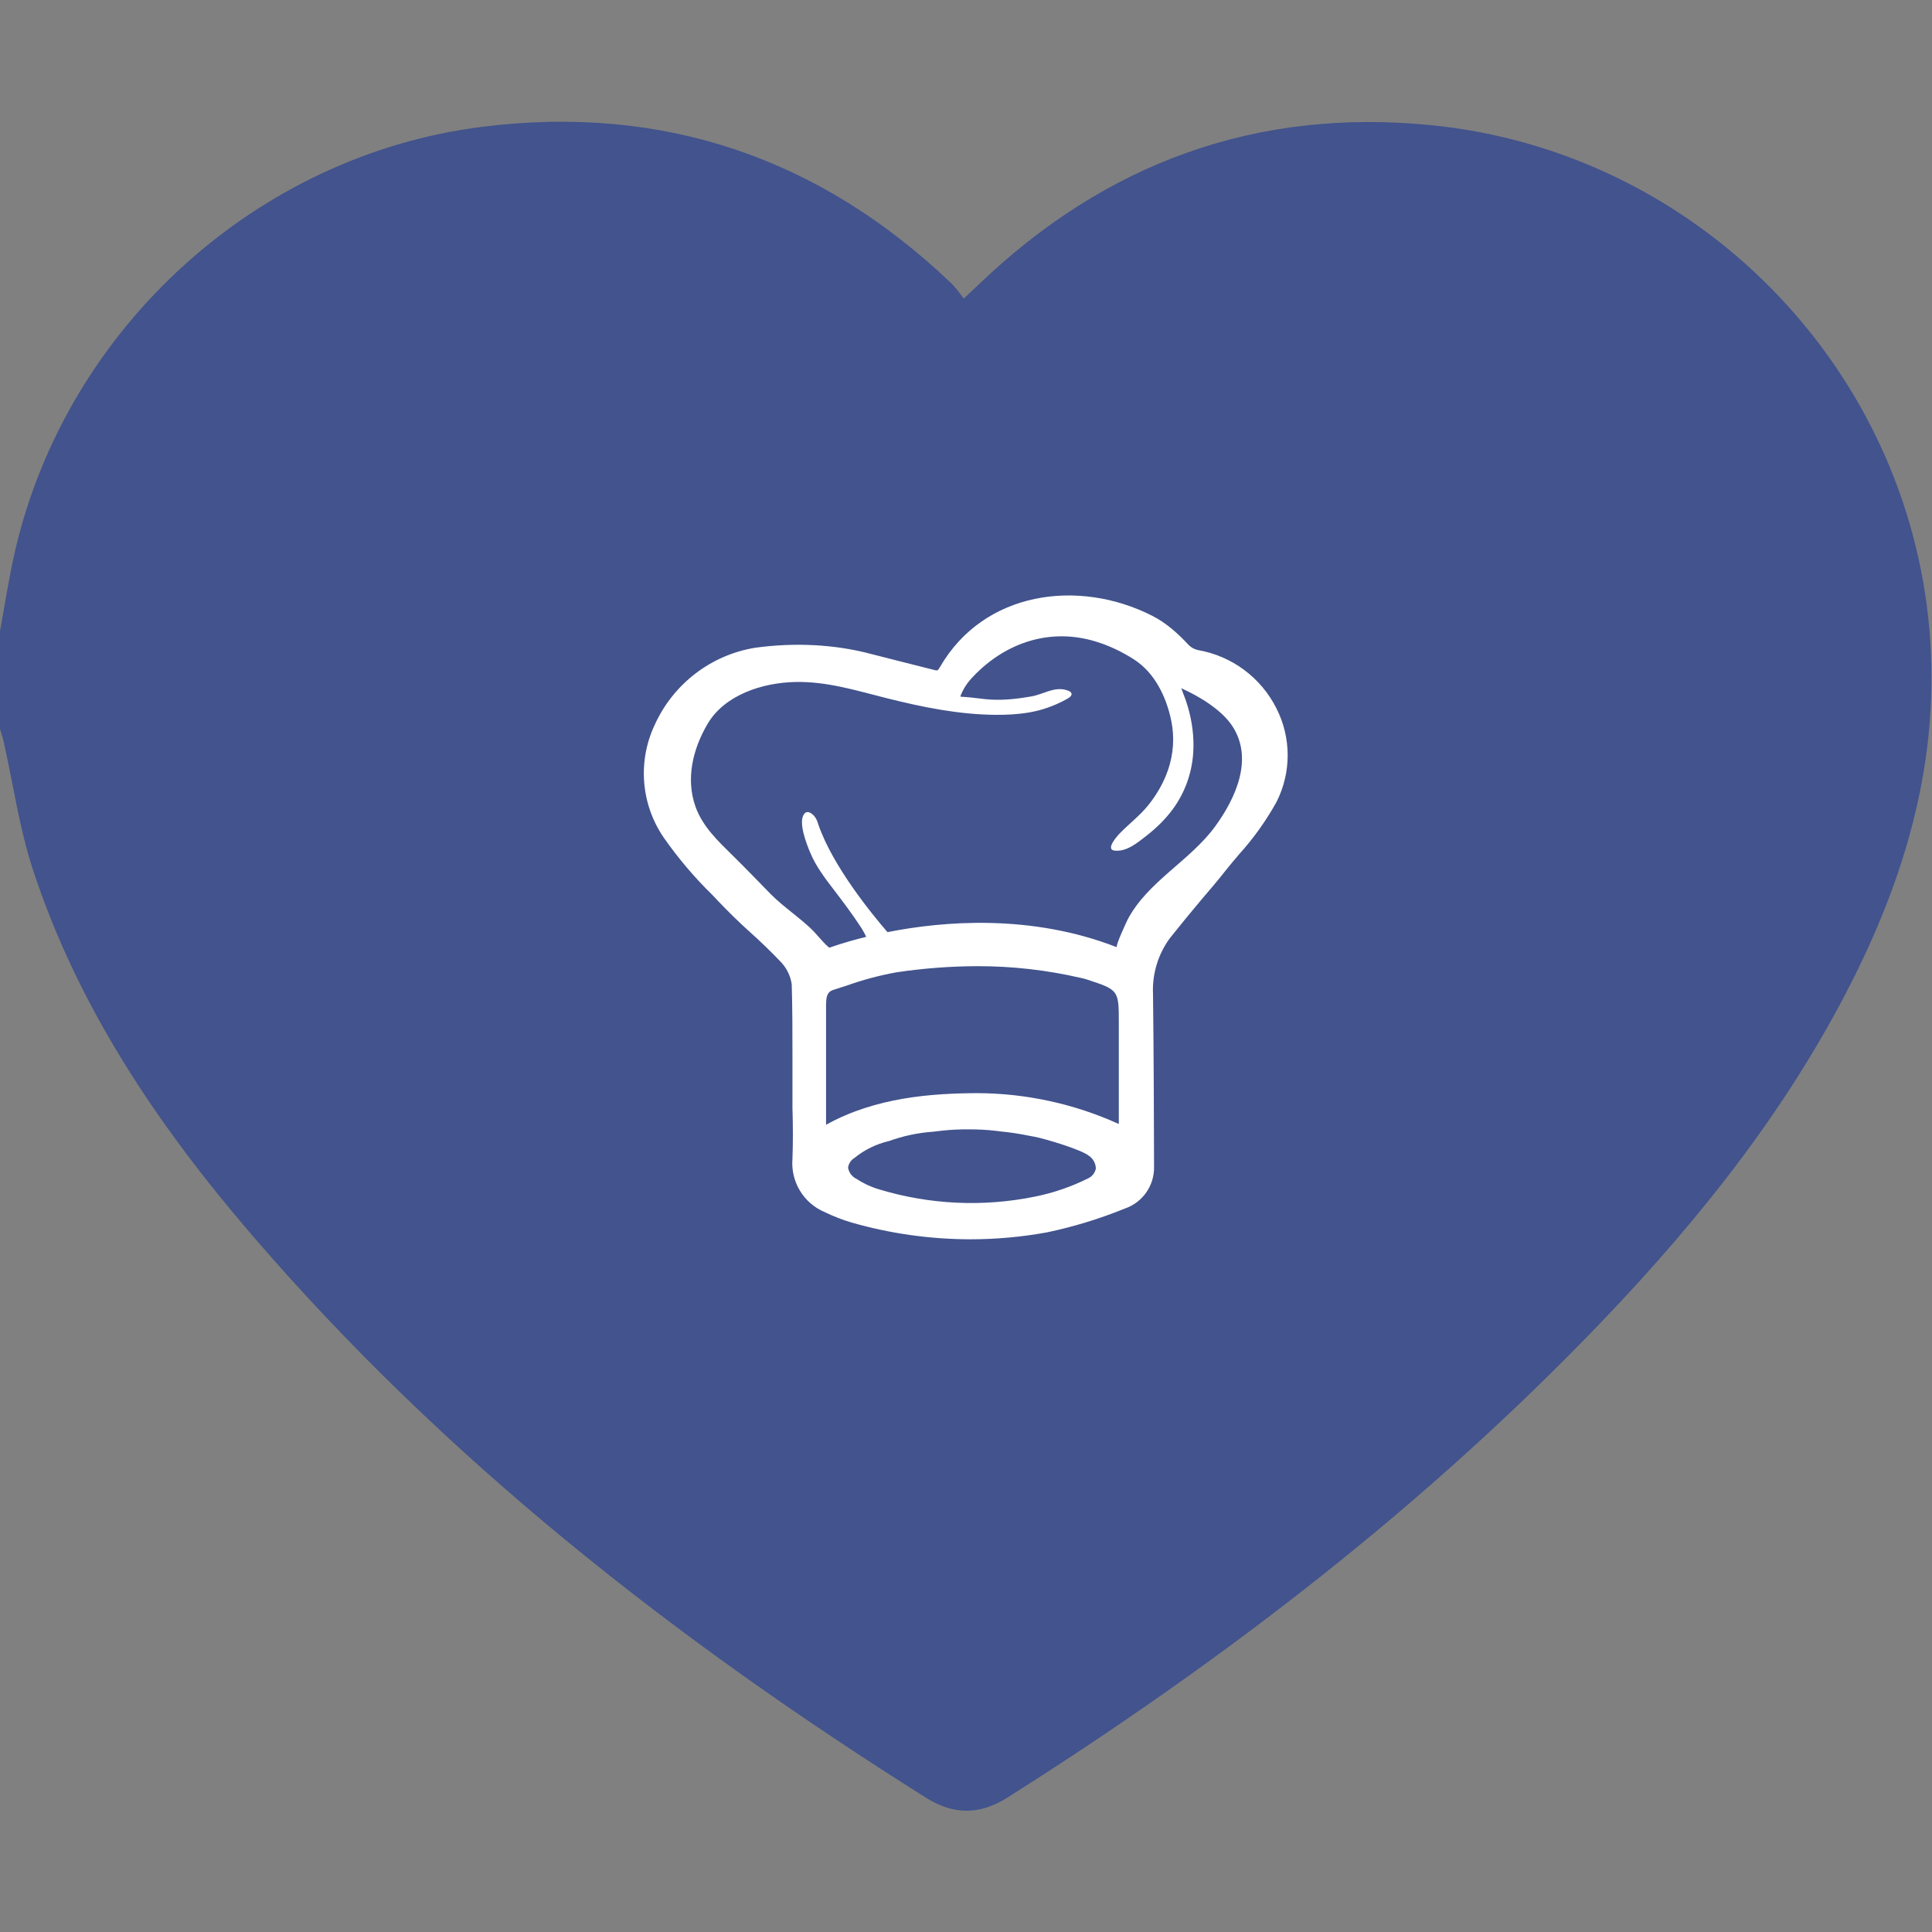 <?xml version="1.0" encoding="UTF-8" standalone="no"?>
<svg
   xmlns:dc="http://purl.org/dc/elements/1.1/"
   xmlns:cc="http://creativecommons.org/ns#"
   xmlns:rdf="http://www.w3.org/1999/02/22-rdf-syntax-ns#"
   xmlns:svg="http://www.w3.org/2000/svg"
   xmlns="http://www.w3.org/2000/svg"
   version="1.1"
   id="svg928"
   xml:space="preserve"
   width="200"
   height="200"
   viewBox="0 0 200 200"><rect x="0" y="0" width="200" height="200" fill="#808080" stroke="none"/><defs
     id="defs932"><clipPath
       clipPathUnits="userSpaceOnUse"
       id="clipPath944"><path
         d="M 0,150 H 150 V 0 H 0 Z"
         id="path942" /></clipPath></defs><g
     id="g936"
     transform="matrix(1.333,0,0,-1.333,0,200)"><g
       id="g938"><g
         id="g940"
         clip-path="url(#clipPath944)"><g
           id="g946"
           transform="translate(0,101.037)"><path
             d="m 0,0 c 0.392,2.096 0.703,4.211 1.187,6.286 4.019,17.239 18.721,30.68 36.302,32.871 14.01,1.746 26.19,-2.41 36.416,-12.184 0.315,-0.302 0.558,-0.679 0.945,-1.157 0.483,0.456 0.822,0.773 1.158,1.095 9.87,9.456 21.599,13.742 35.225,12.359 19.798,-2.009 35.763,-17.562 38.386,-37.196 1.339,-10.021 -0.953,-19.369 -5.317,-28.311 -5.019,-10.283 -12.017,-19.15 -19.878,-27.361 -13.746,-14.359 -29.386,-26.37 -46.15,-36.976 -2.184,-1.382 -4.192,-1.403 -6.398,-0.014 -19.431,12.23 -37.363,26.259 -52.378,43.756 -7.253,8.453 -13.441,17.61 -16.943,28.303 -1.054,3.216 -1.526,6.623 -2.271,9.941 C 0.21,-8.259 0.096,-7.939 0,-7.616 Z"
             style="fill:#42538d;fill-opacity:1;fill-rule:nonzero;stroke:none"
             id="path948" /></g><g
           id="g950"
           transform="translate(95.717,93.628)"><path
             d="m 0,0 c -0.84,1.297 -2.634,2.367 -4.016,2.976 0.069,-0.031 0.148,-0.327 0.174,-0.389 0.146,-0.351 0.269,-0.711 0.375,-1.075 0.336,-1.153 0.494,-2.366 0.415,-3.567 -0.104,-1.584 -0.649,-3.107 -1.592,-4.383 -0.572,-0.776 -1.269,-1.454 -2.027,-2.046 -0.69,-0.54 -1.557,-1.276 -2.495,-1.163 -0.73,0.088 0.212,1.134 0.402,1.331 0.745,0.769 1.599,1.401 2.264,2.247 0.631,0.802 1.152,1.698 1.486,2.667 0.431,1.245 0.522,2.582 0.25,3.872 -0.383,1.826 -1.268,3.675 -2.863,4.711 -0.928,0.603 -1.94,1.086 -2.999,1.409 -3.52,1.076 -6.968,-0.061 -9.49,-2.693 -0.487,-0.508 -0.796,-0.967 -1.032,-1.592 0.031,0.082 0,0 0.07,-0.003 0.268,-0.011 0.535,-0.038 0.802,-0.064 0.494,-0.049 0.99,-0.128 1.486,-0.157 1.06,-0.063 2.125,0.064 3.169,0.244 0.85,0.146 1.707,0.728 2.596,0.527 0.024,-0.005 0.047,-0.012 0.071,-0.019 0.158,-0.044 0.492,-0.136 0.452,-0.361 -0.033,-0.184 -0.306,-0.317 -0.448,-0.394 -0.889,-0.487 -1.862,-0.831 -2.86,-0.999 -0.846,-0.144 -1.71,-0.189 -2.567,-0.183 -2.867,0.019 -5.696,0.594 -8.467,1.29 -2.381,0.597 -4.656,1.318 -7.137,1.26 -2.518,-0.059 -5.457,-0.99 -6.79,-3.259 -1.136,-1.937 -1.708,-4.254 -0.931,-6.43 0.548,-1.535 1.746,-2.664 2.877,-3.777 1.008,-0.991 1.987,-2.012 2.977,-3.021 0.948,-0.966 2.368,-1.903 3.315,-2.869 0.096,-0.097 1.135,-1.315 1.248,-1.272 0,0 1.06,0.401 2.837,0.837 -0.091,0.21 -0.285,0.553 -0.379,0.696 -0.656,1.007 -1.401,2.003 -2.141,2.969 -0.696,0.907 -1.39,1.818 -1.832,2.884 -0.263,0.633 -0.954,2.355 -0.466,2.995 0.138,0.182 0.331,0.181 0.511,0.069 0.325,-0.201 0.488,-0.522 0.588,-0.881 1.112,-3.252 4.211,-7.025 5.372,-8.366 4.311,0.853 11.135,1.437 17.815,-1.174 -0.152,0.059 0.788,2.061 0.845,2.17 1.569,2.953 4.846,4.549 6.787,7.215 C 0.238,-5.589 1.644,-2.542 0,0 m -31.566,-21.514 v -6.537 -2.79 -0.1 c 3.847,2.148 8.263,2.442 11.725,2.458 h 0.054 c 3.779,-0.018 7.512,-0.834 10.956,-2.396 v 7.813 c 0,2.596 0,2.596 -2.501,3.416 -0.147,0.046 -0.295,0.085 -0.446,0.115 -2.644,0.612 -5.35,0.918 -8.063,0.912 -2.099,-0.007 -4.195,-0.168 -6.27,-0.479 -1.308,-0.237 -2.595,-0.581 -3.847,-1.028 l -1.031,-0.332 c -0.285,-0.093 -0.577,-0.255 -0.57,-1.052 z m 11.097,-9.783 c -0.691,0.009 -1.382,-0.024 -2.069,-0.098 l -0.722,-0.084 c -1.169,-0.083 -2.32,-0.327 -3.422,-0.726 -0.978,-0.226 -1.893,-0.673 -2.673,-1.307 -0.278,-0.165 -0.463,-0.45 -0.501,-0.771 0.068,-0.373 0.31,-0.692 0.65,-0.856 0.537,-0.353 1.122,-0.627 1.737,-0.81 3.933,-1.196 8.1,-1.391 12.126,-0.569 1.414,0.284 2.785,0.751 4.079,1.392 0.333,0.137 0.577,0.431 0.651,0.784 -0.009,0.408 -0.218,0.785 -0.56,1.006 -0.592,0.471 -3.356,1.308 -4.228,1.471 l -0.423,0.078 c -0.693,0.142 -1.392,0.25 -2.095,0.32 l -0.481,0.059 c -0.687,0.078 -1.378,0.115 -2.069,0.111 m 0.105,-8.537 c -3.119,0.005 -6.223,0.442 -9.223,1.302 -0.713,0.213 -1.408,0.482 -2.077,0.808 -1.646,0.687 -2.661,2.364 -2.511,4.148 0.049,1.301 0.04,2.635 0,3.921 v 1.333 0.388 2.119 0.072 c 0,1.884 0,3.815 -0.056,5.708 -0.095,0.661 -0.396,1.275 -0.861,1.754 -0.765,0.808 -1.61,1.616 -2.415,2.336 -0.805,0.719 -1.65,1.552 -2.414,2.352 l -0.483,0.51 c -1.385,1.354 -2.64,2.834 -3.751,4.422 -1.783,2.58 -2.06,5.922 -0.724,8.763 1.439,3.194 4.377,5.45 7.823,6.006 3.01,0.413 6.129,0.273 8.962,-0.479 l 2.318,-0.59 2.535,-0.639 c 0.322,-0.089 0.346,-0.097 0.523,0.21 3.412,5.899 10.763,6.886 16.486,3.976 1.082,-0.55 2.001,-1.376 2.827,-2.268 0.202,-0.202 0.46,-0.34 0.74,-0.396 2.624,-0.459 4.877,-2.138 6.076,-4.526 1.162,-2.286 1.162,-4.992 0,-7.276 -0.807,-1.453 -1.776,-2.809 -2.889,-4.042 -0.371,-0.437 -0.724,-0.849 -1.062,-1.278 -0.628,-0.808 -1.28,-1.552 -1.916,-2.304 -0.805,-0.954 -1.609,-1.94 -2.414,-2.951 -0.922,-1.258 -1.382,-2.797 -1.304,-4.357 0.056,-4.793 0.072,-9.701 0.08,-13.395 0.027,-1.455 -0.884,-2.761 -2.254,-3.233 -1.968,-0.802 -4.005,-1.425 -6.084,-1.86 -1.958,-0.354 -3.943,-0.533 -5.932,-0.534"
             style="fill:#ffffff;fill-opacity:1;fill-rule:nonzero;stroke:none"
             id="path952" /></g></g></g></g></svg>
